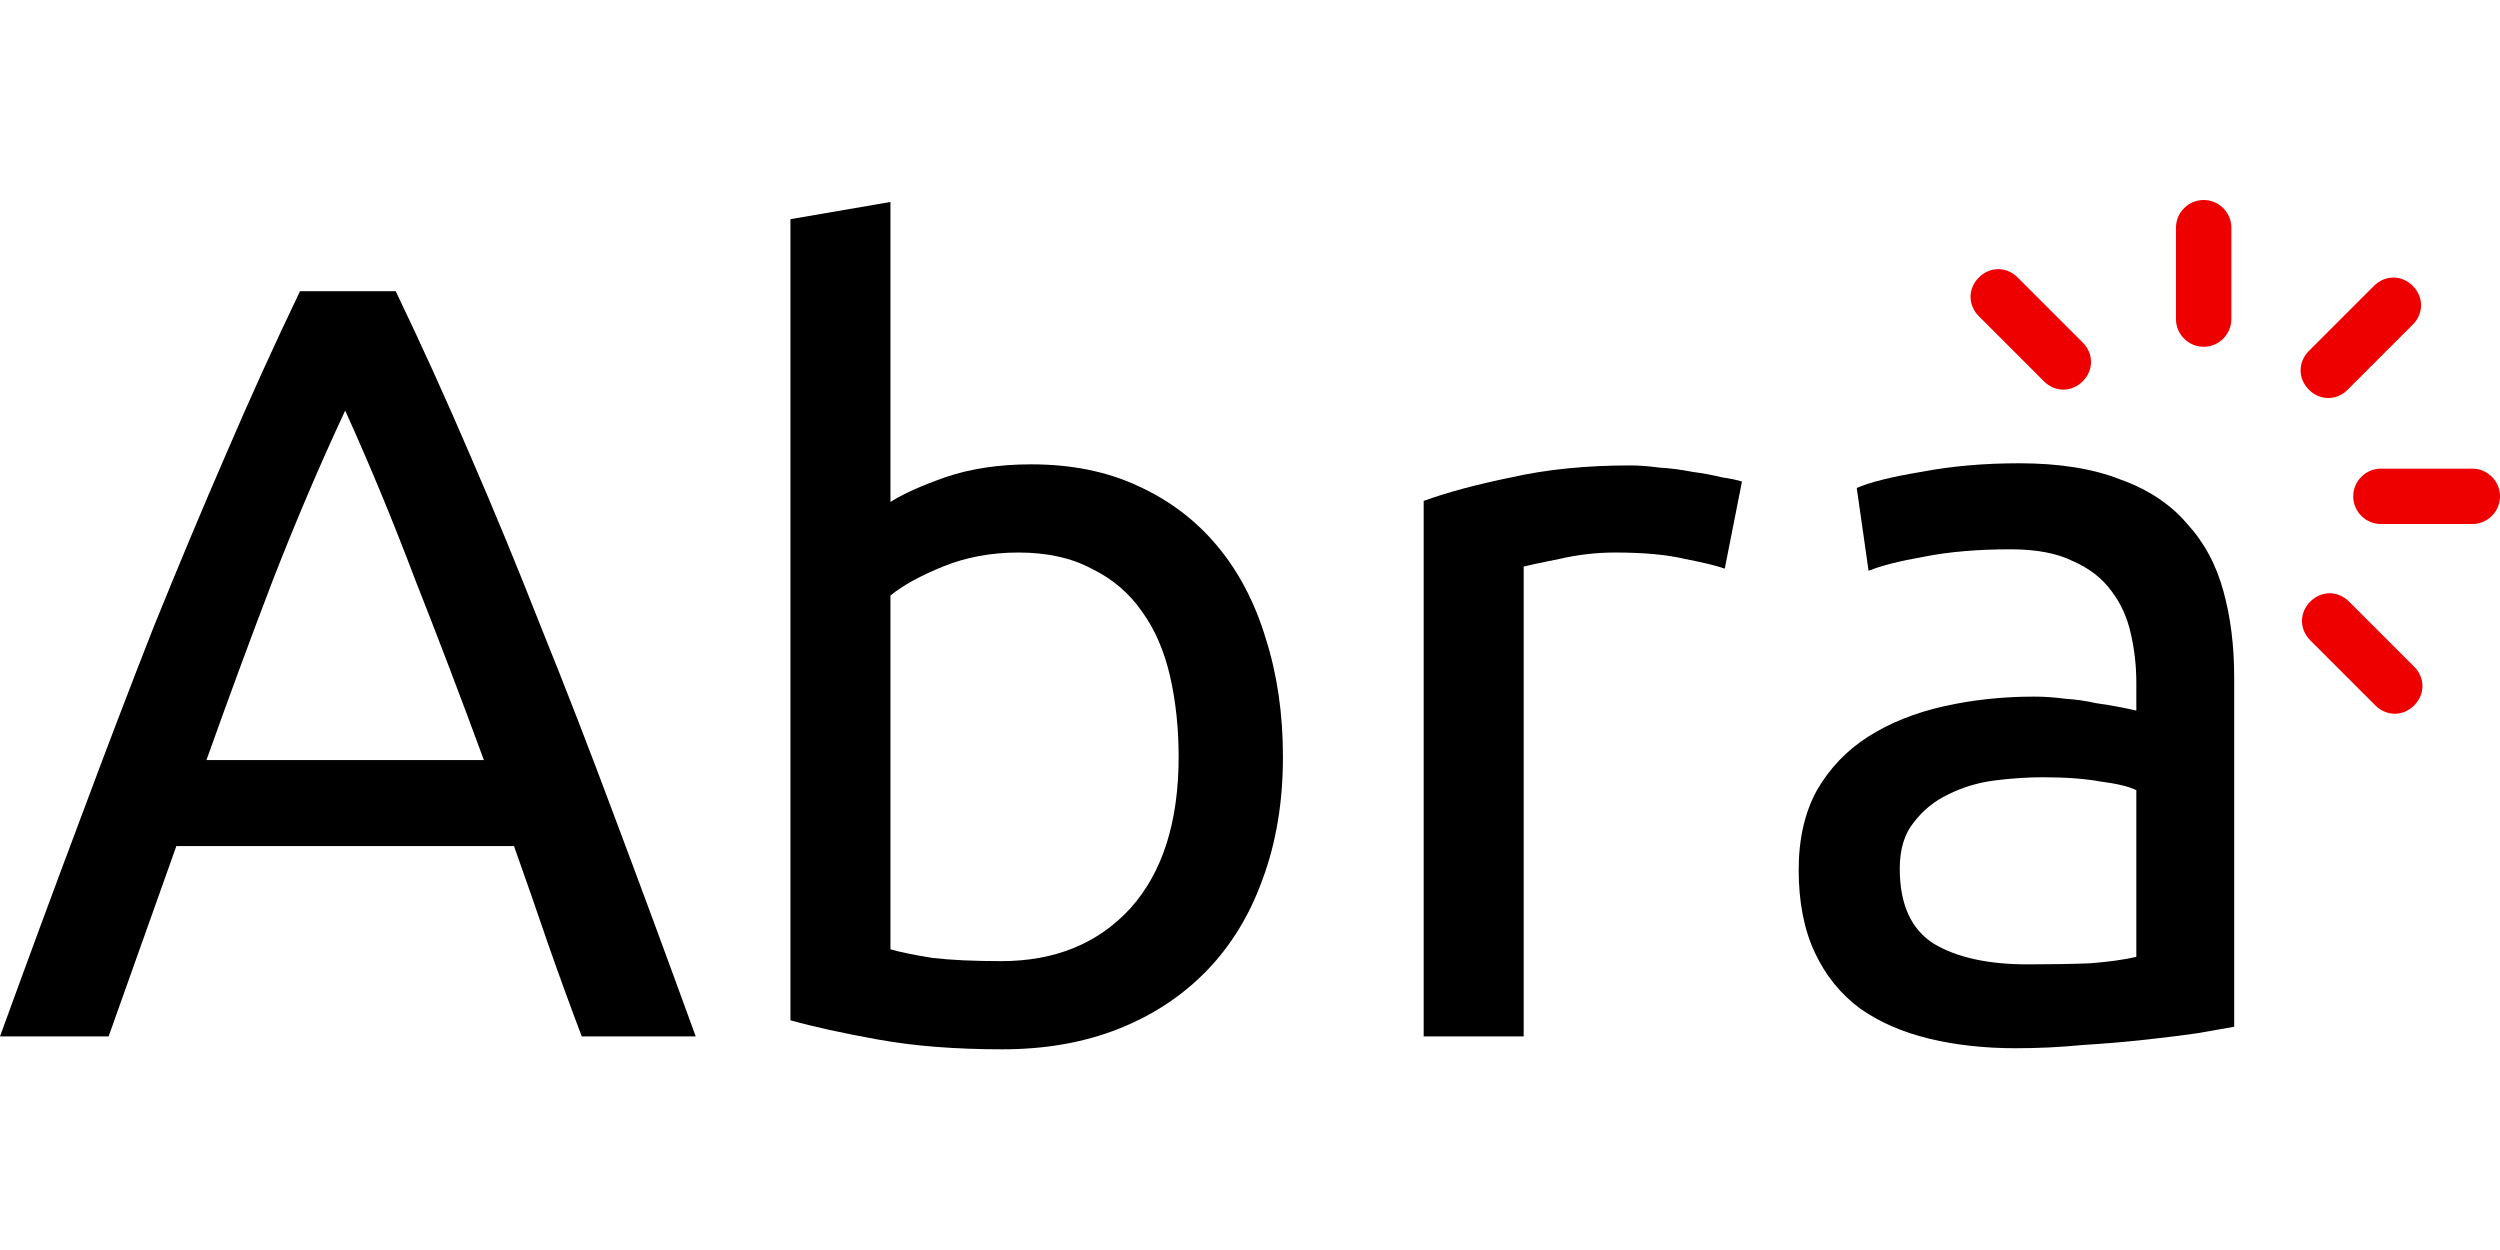 <svg xmlns="http://www.w3.org/2000/svg" width="1000" height="500" viewBox="0 0 1000 500" fill="none">
<path d="M965.104 114.342C960.673 109.911 954.027 109.911 949.595 114.342L923.562 140.375C919.131 144.806 919.131 151.453 923.562 155.884C925.778 158.1 928.547 159.208 931.316 159.208C934.086 159.208 936.855 158.1 939.071 155.884L965.104 129.851C969.535 125.419 969.535 118.773 965.104 114.342Z" fill="#EE0000"/>
<path d="M965.658 266.665L939.625 240.632C935.194 236.201 928.547 236.201 924.115 240.632C919.684 245.063 919.684 251.709 924.115 256.141L950.148 282.174C952.364 284.39 955.133 285.498 957.903 285.498C960.672 285.498 963.442 284.39 965.657 282.174C970.089 277.743 970.089 271.096 965.658 266.665Z" fill="#EE0000"/>
<path d="M833.087 137.016L807.054 110.983C802.623 106.552 795.976 106.552 791.544 110.983C787.113 115.414 787.113 122.06 791.544 126.492L817.577 152.525C819.793 154.741 822.562 155.849 825.332 155.849C828.101 155.849 830.871 154.741 833.086 152.525C837.518 148.094 837.518 141.447 833.087 137.016Z" fill="#EE0000"/>
<path d="M988.922 187.457H952.365C946.272 187.457 941.287 192.442 941.287 198.534C941.287 204.627 946.272 209.612 952.365 209.612H988.922C995.015 209.612 1000 204.627 1000 198.534C1000 192.442 995.015 187.457 988.922 187.457Z" fill="#EE0000"/>
<path d="M881.465 80C875.372 80 870.387 84.985 870.387 91.078V127.635C870.387 133.728 875.372 138.713 881.465 138.713C887.558 138.713 892.543 133.728 892.543 127.635V91.078C892.543 84.985 887.558 80 881.465 80Z" fill="#EE0000"/>
<path d="M232.699 414.566C227.824 401.662 223.236 389.045 218.935 376.715C214.633 364.098 210.189 351.337 205.601 338.433H70.541L43.443 414.566H0C11.47 383.023 22.223 353.918 32.26 327.25C42.296 300.295 52.045 274.775 61.508 250.687C71.258 226.6 80.864 203.66 90.327 181.867C99.789 159.787 109.682 137.994 120.005 116.488H158.287C168.61 137.994 178.503 159.787 187.965 181.867C197.428 203.66 206.891 226.6 216.354 250.687C226.103 274.775 235.996 300.295 246.033 327.25C256.069 353.918 266.822 383.023 278.292 414.566H232.699ZM193.557 304.023C184.381 279.076 175.205 254.989 166.029 231.762C157.14 208.248 147.82 185.738 138.071 164.232C128.034 185.738 118.428 208.248 109.252 231.762C100.363 254.989 91.474 279.076 82.584 304.023H193.557Z" fill="black"/>
<path d="M356.182 200.793C361.057 197.638 368.369 194.341 378.118 190.9C388.155 187.459 399.625 185.738 412.529 185.738C428.587 185.738 442.781 188.606 455.111 194.341C467.728 200.076 478.338 208.105 486.941 218.428C495.543 228.751 501.995 241.081 506.296 255.419C510.884 269.756 513.178 285.528 513.178 302.733C513.178 320.798 510.454 337.143 505.006 351.767C499.844 366.105 492.389 378.292 482.639 388.328C472.89 398.364 461.133 406.107 447.369 411.555C433.605 417.003 418.12 419.727 400.915 419.727C382.276 419.727 365.788 418.437 351.451 415.856C337.113 413.275 325.356 410.695 316.18 408.114V87.669L356.182 80.787V200.793ZM356.182 379.726C360.197 380.873 365.788 382.02 372.957 383.167C380.412 384.027 389.589 384.457 400.485 384.457C421.991 384.457 439.196 377.432 452.1 363.381C465.004 349.043 471.456 328.827 471.456 302.733C471.456 291.263 470.309 280.51 468.015 270.473C465.721 260.437 461.993 251.834 456.832 244.666C451.67 237.21 444.932 231.475 436.616 227.461C428.587 223.159 418.837 221.009 407.367 221.009C396.471 221.009 386.434 222.873 377.258 226.6C368.082 230.328 361.057 234.199 356.182 238.214V379.726Z" fill="black"/>
<path d="M652.052 186.168C655.493 186.168 659.364 186.455 663.666 187.029C668.254 187.315 672.698 187.889 677 188.749C681.301 189.323 685.172 190.04 688.613 190.9C692.341 191.473 695.065 192.047 696.785 192.62L689.903 227.461C686.749 226.314 681.444 225.023 673.989 223.589C666.82 221.869 657.5 221.009 646.03 221.009C638.575 221.009 631.119 221.869 623.664 223.589C616.495 225.023 611.764 226.027 609.47 226.6V414.566H569.468V200.363C578.931 196.922 590.687 193.767 604.738 190.9C618.789 187.746 634.56 186.168 652.052 186.168Z" fill="black"/>
<path d="M811.088 385.747C820.551 385.747 828.867 385.604 836.036 385.317C843.491 384.744 849.656 383.883 854.531 382.736V316.067C851.664 314.633 846.932 313.486 840.337 312.626C834.028 311.479 826.286 310.905 817.11 310.905C811.088 310.905 804.636 311.335 797.754 312.196C791.159 313.056 784.994 314.92 779.259 317.787C773.811 320.368 769.223 324.096 765.495 328.971C761.767 333.559 759.903 339.724 759.903 347.466C759.903 361.804 764.491 371.84 773.667 377.575C782.843 383.023 795.317 385.747 811.088 385.747ZM807.647 185.308C823.705 185.308 837.183 187.459 848.079 191.76C859.262 195.775 868.152 201.653 874.747 209.395C881.629 216.851 886.504 225.883 889.371 236.493C892.239 246.816 893.673 258.286 893.673 270.903V410.695C890.232 411.268 885.357 412.128 879.048 413.275C873.026 414.136 866.144 414.996 858.402 415.856C850.66 416.716 842.201 417.433 833.025 418.007C824.135 418.867 815.246 419.297 806.357 419.297C793.74 419.297 782.126 418.007 771.517 415.426C760.907 412.845 751.731 408.831 743.988 403.383C736.246 397.647 730.224 390.192 725.923 381.016C721.622 371.84 719.471 360.8 719.471 347.896C719.471 335.566 721.909 324.956 726.783 316.067C731.945 307.177 738.827 300.009 747.429 294.56C756.032 289.112 766.068 285.098 777.538 282.517C789.008 279.936 801.052 278.646 813.669 278.646C817.684 278.646 821.841 278.932 826.143 279.506C830.444 279.793 834.458 280.366 838.186 281.226C842.201 281.8 845.642 282.373 848.509 282.947C851.377 283.521 853.384 283.951 854.531 284.237V273.054C854.531 266.459 853.814 260.007 852.38 253.698C850.947 247.103 848.366 241.368 844.638 236.493C840.91 231.332 835.749 227.317 829.154 224.45C822.845 221.295 814.529 219.718 804.206 219.718C791.016 219.718 779.402 220.722 769.366 222.729C759.616 224.45 752.304 226.314 747.429 228.321L742.698 195.201C747.86 192.907 756.462 190.756 768.506 188.749C780.549 186.455 793.596 185.308 807.647 185.308Z" fill="black"/>
</svg>